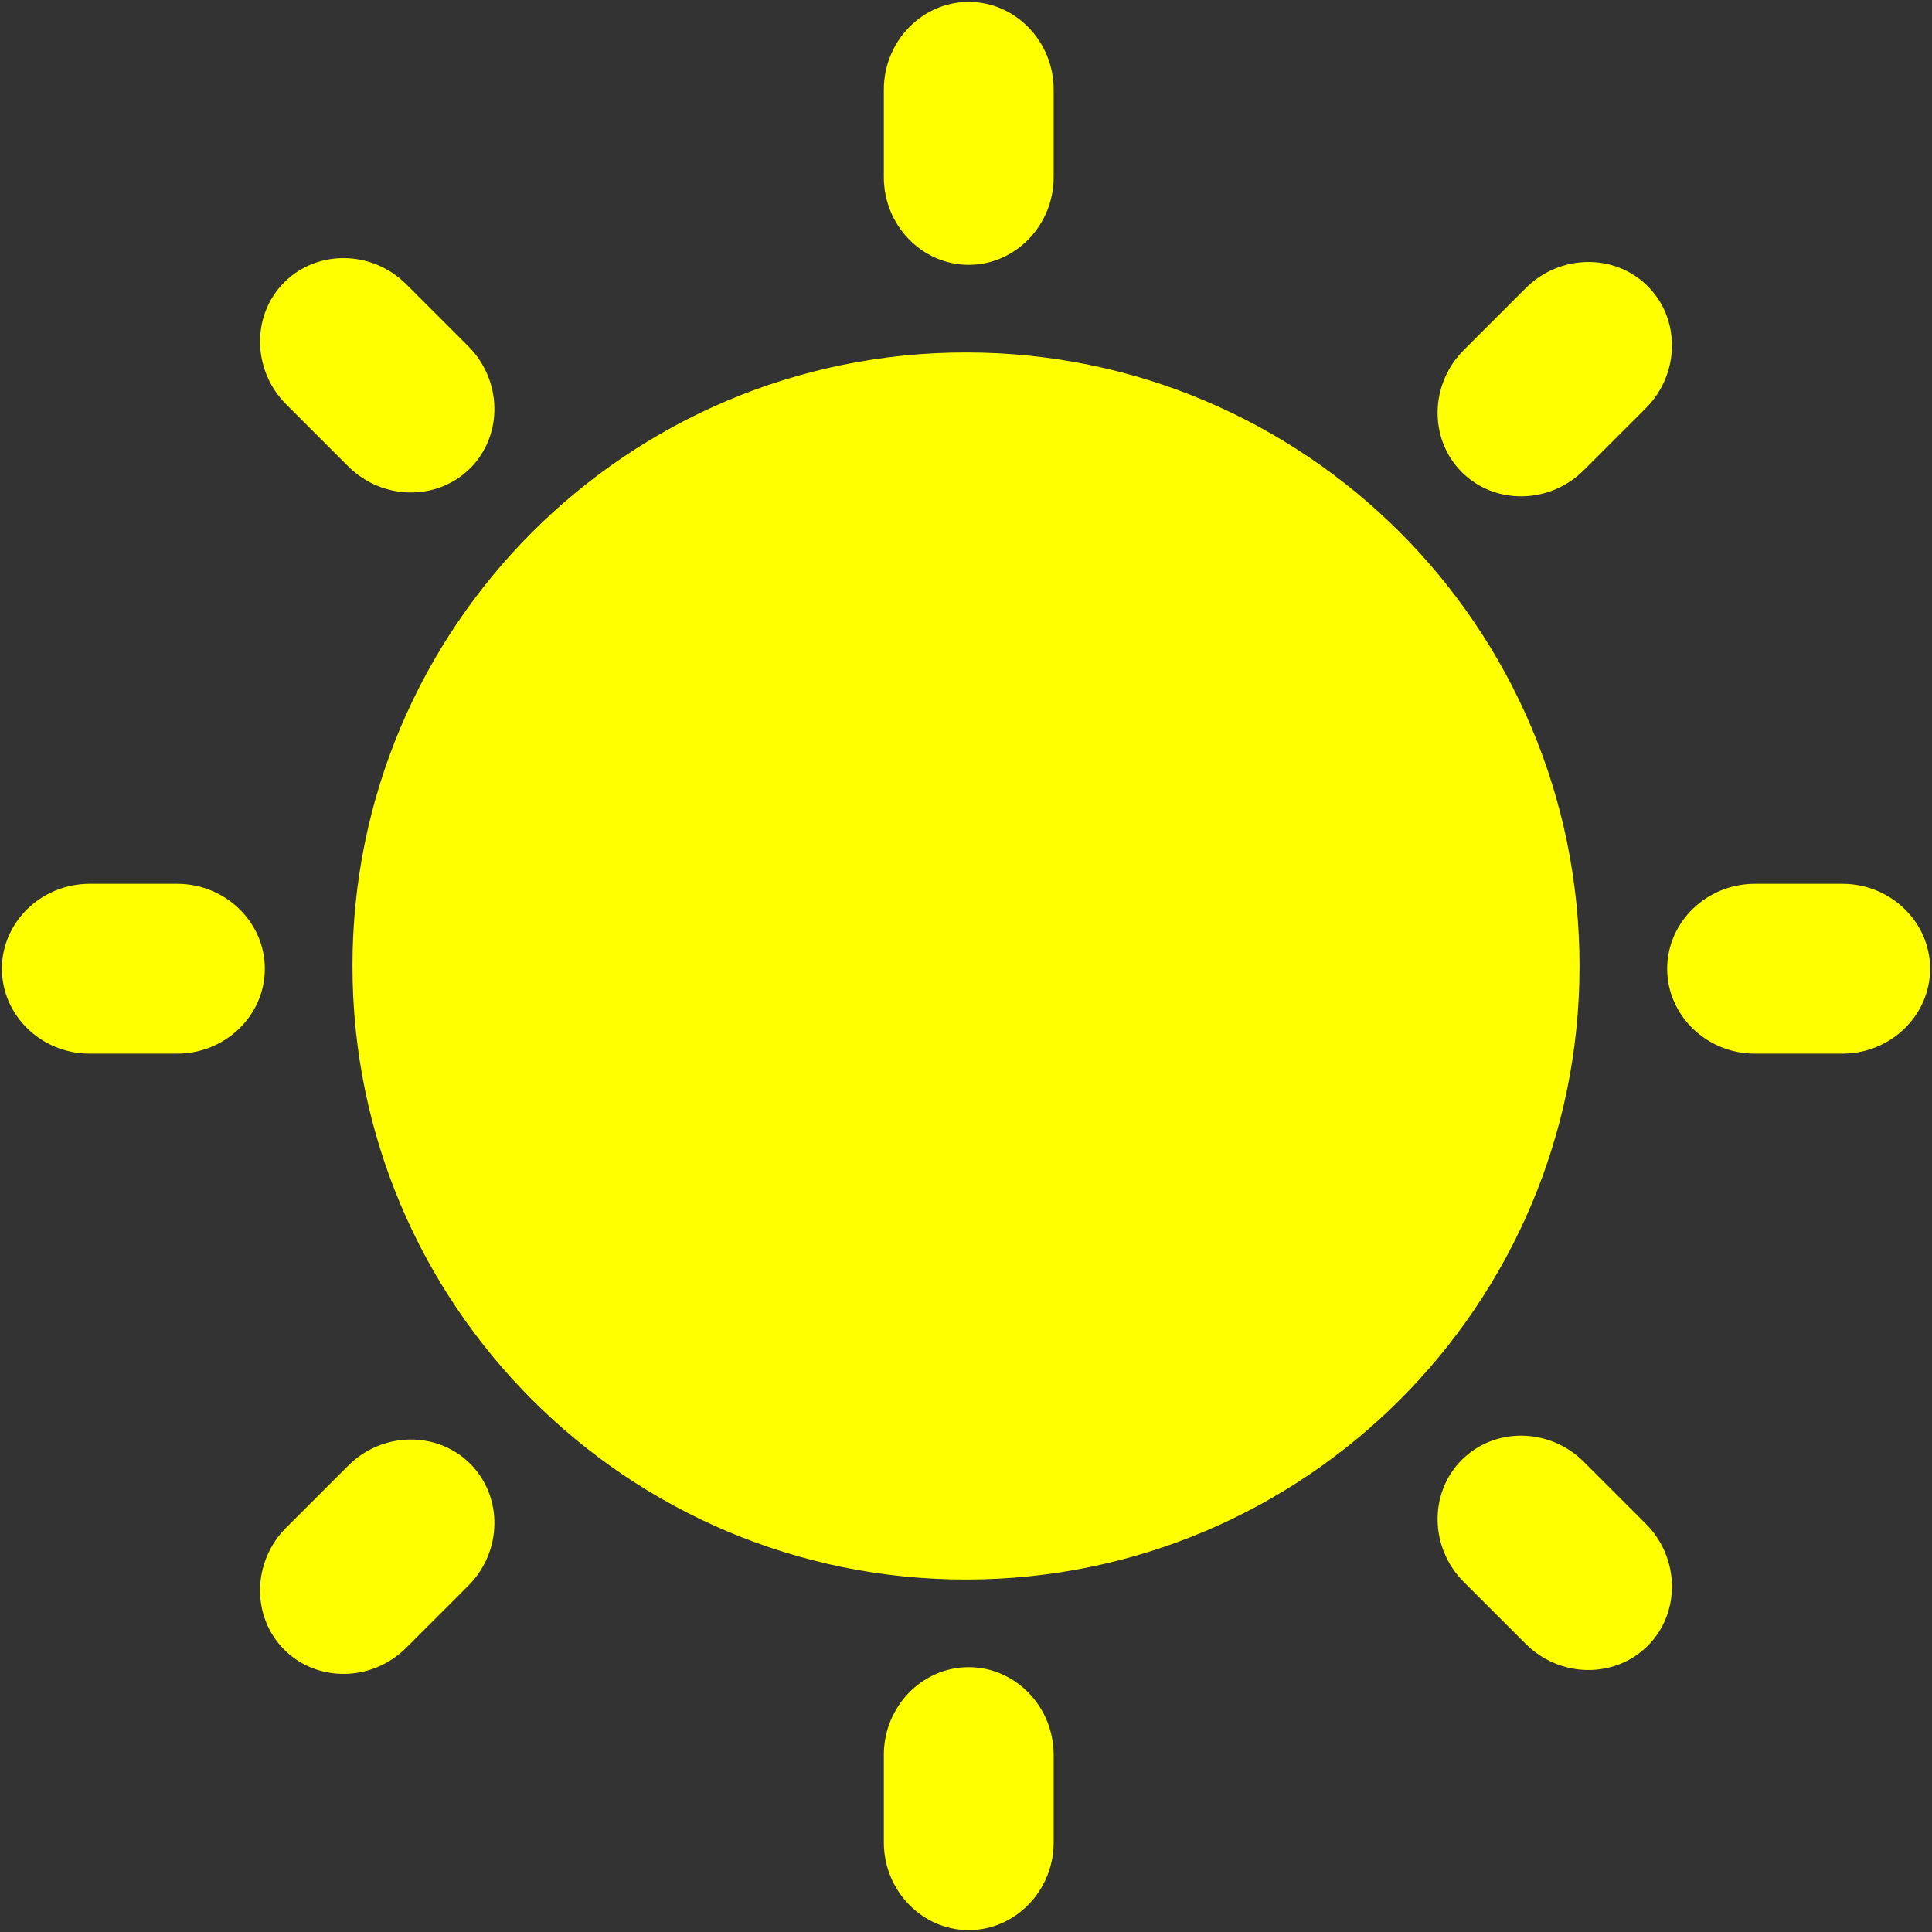 <?xml version="1.0" encoding="iso-8859-1"?>
<!DOCTYPE svg PUBLIC "-//W3C//DTD SVG 1.1//EN" "http://www.w3.org/Graphics/SVG/1.1/DTD/svg11.dtd">
<svg 
 version="1.1" xmlns="http://www.w3.org/2000/svg" xmlns:xlink="http://www.w3.org/1999/xlink" x="0px" y="0px" width="512px"
	 height="512px" viewBox="0 0 512 512" enable-background="new 0 0 512 512" xml:space="preserve"
><rect x="0" y="0" width="512" height="512" fill="#333333" stroke="none"/><g id="2020da7681f0d538108a21c60200385c"><g></g><g fill="#ffff00"><path display="inline" d="M418.591,256c0,89.792-72.799,162.591-162.591,162.591c-89.792,0-162.591-72.799-162.591-162.591
		c0-89.792,72.798-162.591,162.591-162.591C345.792,93.409,418.591,166.208,418.591,256z M256.726,70.182
		c12.375,0,22.501-10.452,22.501-23.227V23.727c0-12.775-10.126-23.227-22.501-23.227c-12.376,0-22.501,10.452-22.501,23.227v23.228
		C234.225,59.729,244.35,70.182,256.726,70.182z M256.726,441.818c-12.376,0-22.501,10.452-22.501,23.228v23.227
		c0,12.775,10.125,23.228,22.501,23.228c12.375,0,22.501-10.452,22.501-23.228v-23.227
		C279.228,452.271,269.102,441.818,256.726,441.818z M46.955,234.225H23.727c-12.775,0-23.227,10.125-23.227,22.501
		c0,12.375,10.452,22.501,23.227,22.501h23.228c12.775,0,23.227-10.126,23.227-22.501C70.182,244.35,59.729,234.225,46.955,234.225z
		 M488.272,234.225h-23.227c-12.775,0-23.228,10.125-23.228,22.501c0,12.375,10.452,22.501,23.228,22.501h23.227
		c12.775,0,23.228-10.126,23.228-22.501C511.5,244.35,501.048,234.225,488.272,234.225z M92.275,123.582
		c9.032,9.032,23.581,9.264,32.332,0.513c8.751-8.756,8.52-23.305-0.512-32.337l-16.432-16.427
		c-9.032-9.033-23.581-9.264-32.332-0.513c-8.751,8.755-8.52,23.304,0.512,32.336L92.275,123.582z M419.725,387.393
		c-9.032-9.032-23.581-9.264-32.332-0.513s-8.52,23.3,0.513,32.337l16.423,16.423c9.032,9.032,23.586,9.264,32.337,0.513
		s8.523-23.3-0.509-32.332L419.725,387.393z M92.275,388.418l-16.432,16.427c-9.032,9.032-9.264,23.581-0.512,32.337
		c8.751,8.751,23.3,8.52,32.332-0.513l16.432-16.427c9.032-9.032,9.264-23.581,0.512-32.337
		C115.856,379.154,101.307,379.386,92.275,388.418z M419.725,124.607l16.432-16.427c9.032-9.032,9.26-23.581,0.509-32.332
		s-23.305-8.52-32.337,0.513l-16.423,16.422c-9.032,9.037-9.264,23.585-0.513,32.336S410.692,133.64,419.725,124.607z"></path></g></g></svg>